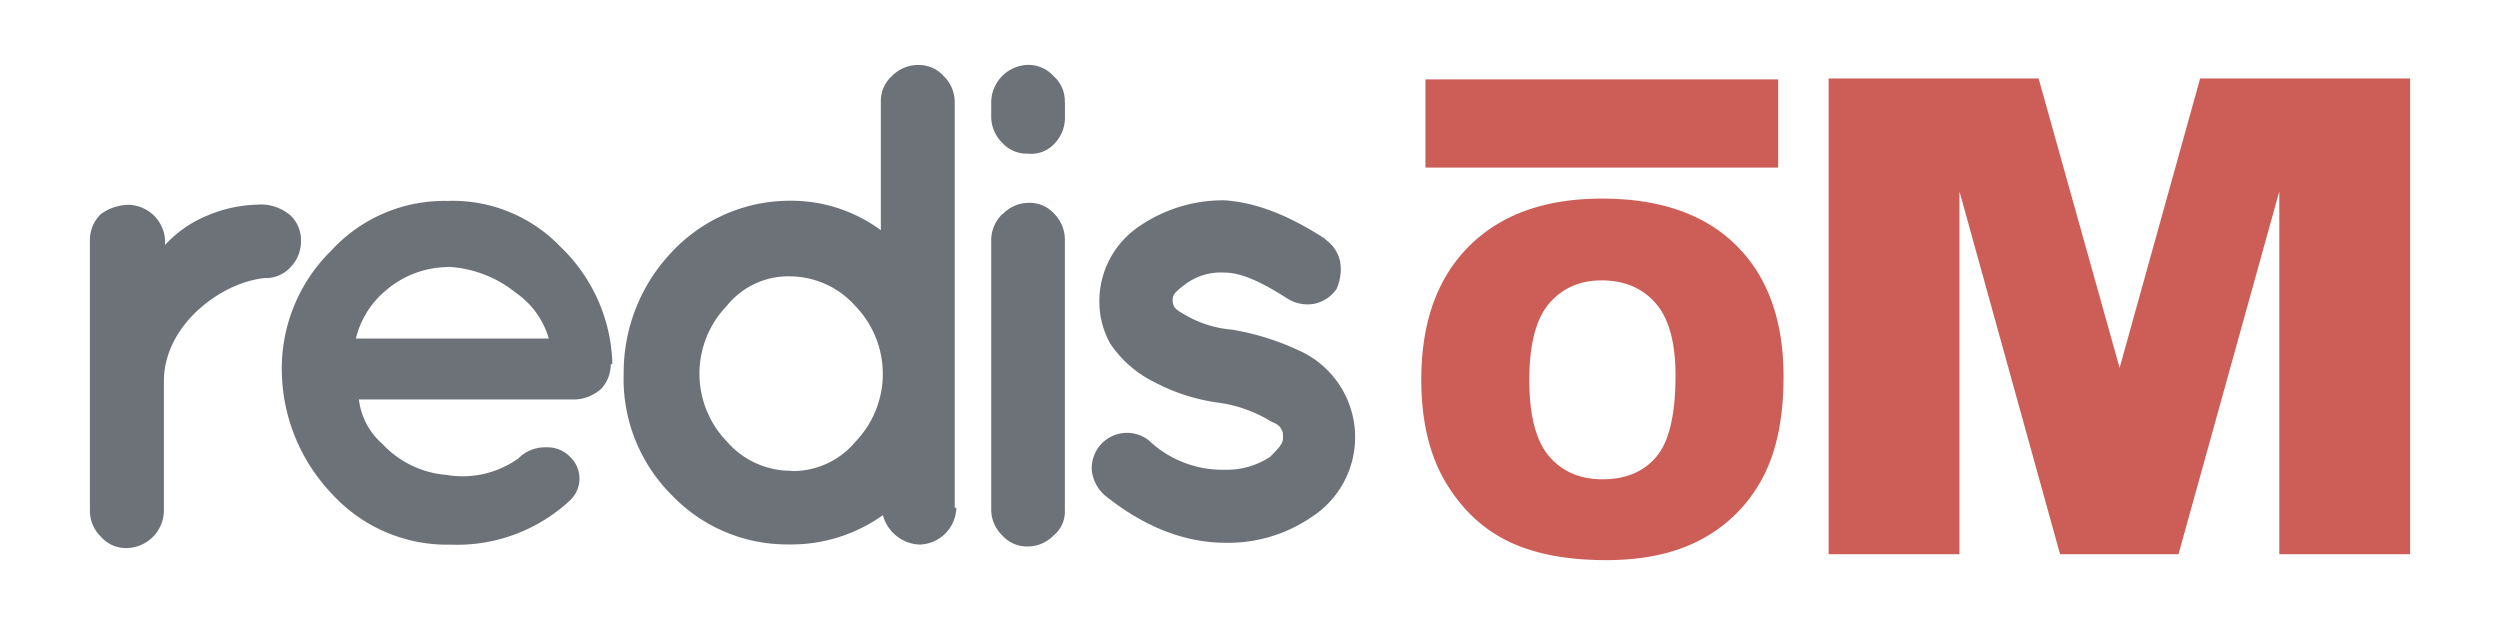 <svg id="Layer_1" data-name="Layer 1" xmlns="http://www.w3.org/2000/svg" viewBox="0 0 1024 256"><defs><style>.cls-1{fill:#6d7278;}.cls-2{fill:#cd5d57;}</style></defs><path class="cls-1" d="M67.57,100.37A48.25,48.25,0,0,1,84.88,88.31a55.61,55.61,0,0,1,20.29-4.48,18.67,18.67,0,0,1,13.89,4.48,13.88,13.88,0,0,1,4.22,10.53,15,15,0,0,1-4.22,10.53,13.64,13.64,0,0,1-10.53,4.53c-17.34,1.53-41.4,18.81-41.4,42.29v53.29a15.48,15.48,0,0,1-15.06,15,13.64,13.64,0,0,1-10.75-4.64,14.84,14.84,0,0,1-4.5-10.53V98.2a14.84,14.84,0,0,1,4.5-10.53,20,20,0,0,1,11.31-3.78,15.34,15.34,0,0,1,15,15Z"/><path class="cls-1" d="M250.15,149.27a14.55,14.55,0,0,1-3.75,9.83,17,17,0,0,1-10.53,4.51H147a28.61,28.61,0,0,0,9.64,18.22,40.17,40.17,0,0,0,26.34,12.7,39.08,39.08,0,0,0,29.34-6.78,15.35,15.35,0,0,1,11.31-4.53,12.91,12.91,0,0,1,9.75,3.78,12.25,12.25,0,0,1,.75,17.31l0,0c-.22.25-.47.47-.72.72a68,68,0,0,1-48.87,18.06,63.87,63.87,0,0,1-48.82-21.06,74.15,74.15,0,0,1-20.29-49.74,67.59,67.59,0,0,1,20.29-49.68,62.8,62.8,0,0,1,47.4-20.31,61.13,61.13,0,0,1,46.51,18.84,68.82,68.82,0,0,1,21.15,46.51v1.48Zm-67-39.87a39.48,39.48,0,0,0-25.37,9.8,36.67,36.67,0,0,0-12,19.45h79a34.41,34.41,0,0,0-13.56-18.78,48.06,48.06,0,0,0-27.78-10.58"/><path class="cls-1" d="M391.72,208a15.47,15.47,0,0,1-15,15.06A16.24,16.24,0,0,1,361.63,211,64.54,64.54,0,0,1,323.2,223a65.45,65.45,0,0,1-48.15-20.31A67.05,67.05,0,0,1,255.46,153a71.53,71.53,0,0,1,19.59-49.65A66.27,66.27,0,0,1,323.2,82.22a62.07,62.07,0,0,1,37.59,12.06V41.68a13.7,13.7,0,0,1,4.53-10.53A15,15,0,0,1,376,26.62a13.68,13.68,0,0,1,10.53,4.53,14.87,14.87,0,0,1,4.53,10.53V208Zm-67.66-15.06a33.35,33.35,0,0,0,26.31-12,40,40,0,0,0,0-55.57,36.05,36.05,0,0,0-26.31-12.17,32.33,32.33,0,0,0-26.34,12.06,40,40,0,0,0,0,55.57,34.71,34.71,0,0,0,26.34,12"/><path class="cls-1" d="M436.2,41.68v6.06a15.29,15.29,0,0,1-4.64,11.45A12.9,12.9,0,0,1,421,62.94a13.52,13.52,0,0,1-10.5-4.47A15.12,15.12,0,0,1,406,47.19V41.63a15.49,15.49,0,0,1,15-15.06,13.9,13.9,0,0,1,10.53,4.58,13.58,13.58,0,0,1,4.61,10.53M410.81,87.61a14.69,14.69,0,0,1,10.53-4.53,13.49,13.49,0,0,1,10.53,4.53,15.24,15.24,0,0,1,4.3,11.12V208.78a12.65,12.65,0,0,1-4.61,10.54,14.81,14.81,0,0,1-10.5,4.52,13.59,13.59,0,0,1-10.53-4.52A14.69,14.69,0,0,1,406,208.78V98.84a15,15,0,0,1,4.53-11.12"/><path class="cls-1" d="M542.93,98.14a14.73,14.73,0,0,1,6,9,19.88,19.88,0,0,1-1.5,11.28,15,15,0,0,1-9,6,15.57,15.57,0,0,1-11.3-2.25c-10.54-6.75-18.76-10.51-25.57-10.51a24.33,24.33,0,0,0-16.67,5.23c-3,2.28-4.5,3.78-4.5,5.28a5.57,5.57,0,0,0,.75,3.78,10.5,10.5,0,0,0,3,2.25A45.1,45.1,0,0,0,504.47,135h0a105,105,0,0,1,27.06,8.33,38.91,38.91,0,0,1,7,67.57l-.24.15a60.58,60.58,0,0,1-36.12,11.28c-17.31,0-33.84-6.75-49.65-19.45a16,16,0,0,1-5.28-9.81,14.45,14.45,0,0,1,23.34-12.67,43.7,43.7,0,0,0,30.84,12,32.23,32.23,0,0,0,18.81-5.28c3-3,5.28-5.25,5.28-7.53s0-3-.75-3.75c0-.78-1.53-2.25-3.78-3a56,56,0,0,0-22.59-8h0a78.31,78.31,0,0,1-25.56-8.33,46,46,0,0,1-18.06-15.76,35.06,35.06,0,0,1-4.47-17.31,36.93,36.93,0,0,1,16.53-30.87,60.68,60.68,0,0,1,34.59-10.53c12.67.78,26.34,6,41.37,15.81"/><path class="cls-2" d="M582.16,155.49q0-35.07,19.54-54.61t54.41-19.53q35.75,0,55.09,19.19t19.34,53.78q0,25.1-8.45,41.17a60.15,60.15,0,0,1-24.42,25q-16,8.94-39.81,8.94-24.23,0-40.09-7.71T592,197.3Q582.16,180.59,582.16,155.49Zm44.25.19q0,21.69,8.06,31.16t21.93,9.48q14.26,0,22.08-9.28t7.81-33.31q0-20.22-8.16-29.55T656,114.85q-13.38,0-21.49,9.48T626.41,155.68Z"/><path class="cls-2" d="M749,32.13h86l33.19,118.56L901.18,32.13h86V227H933.6V78.38L892.31,227H843.8L802.59,78.38V227H749Z"/><rect class="cls-2" x="583.86" y="32.52" width="144.48" height="36.12"/></svg>